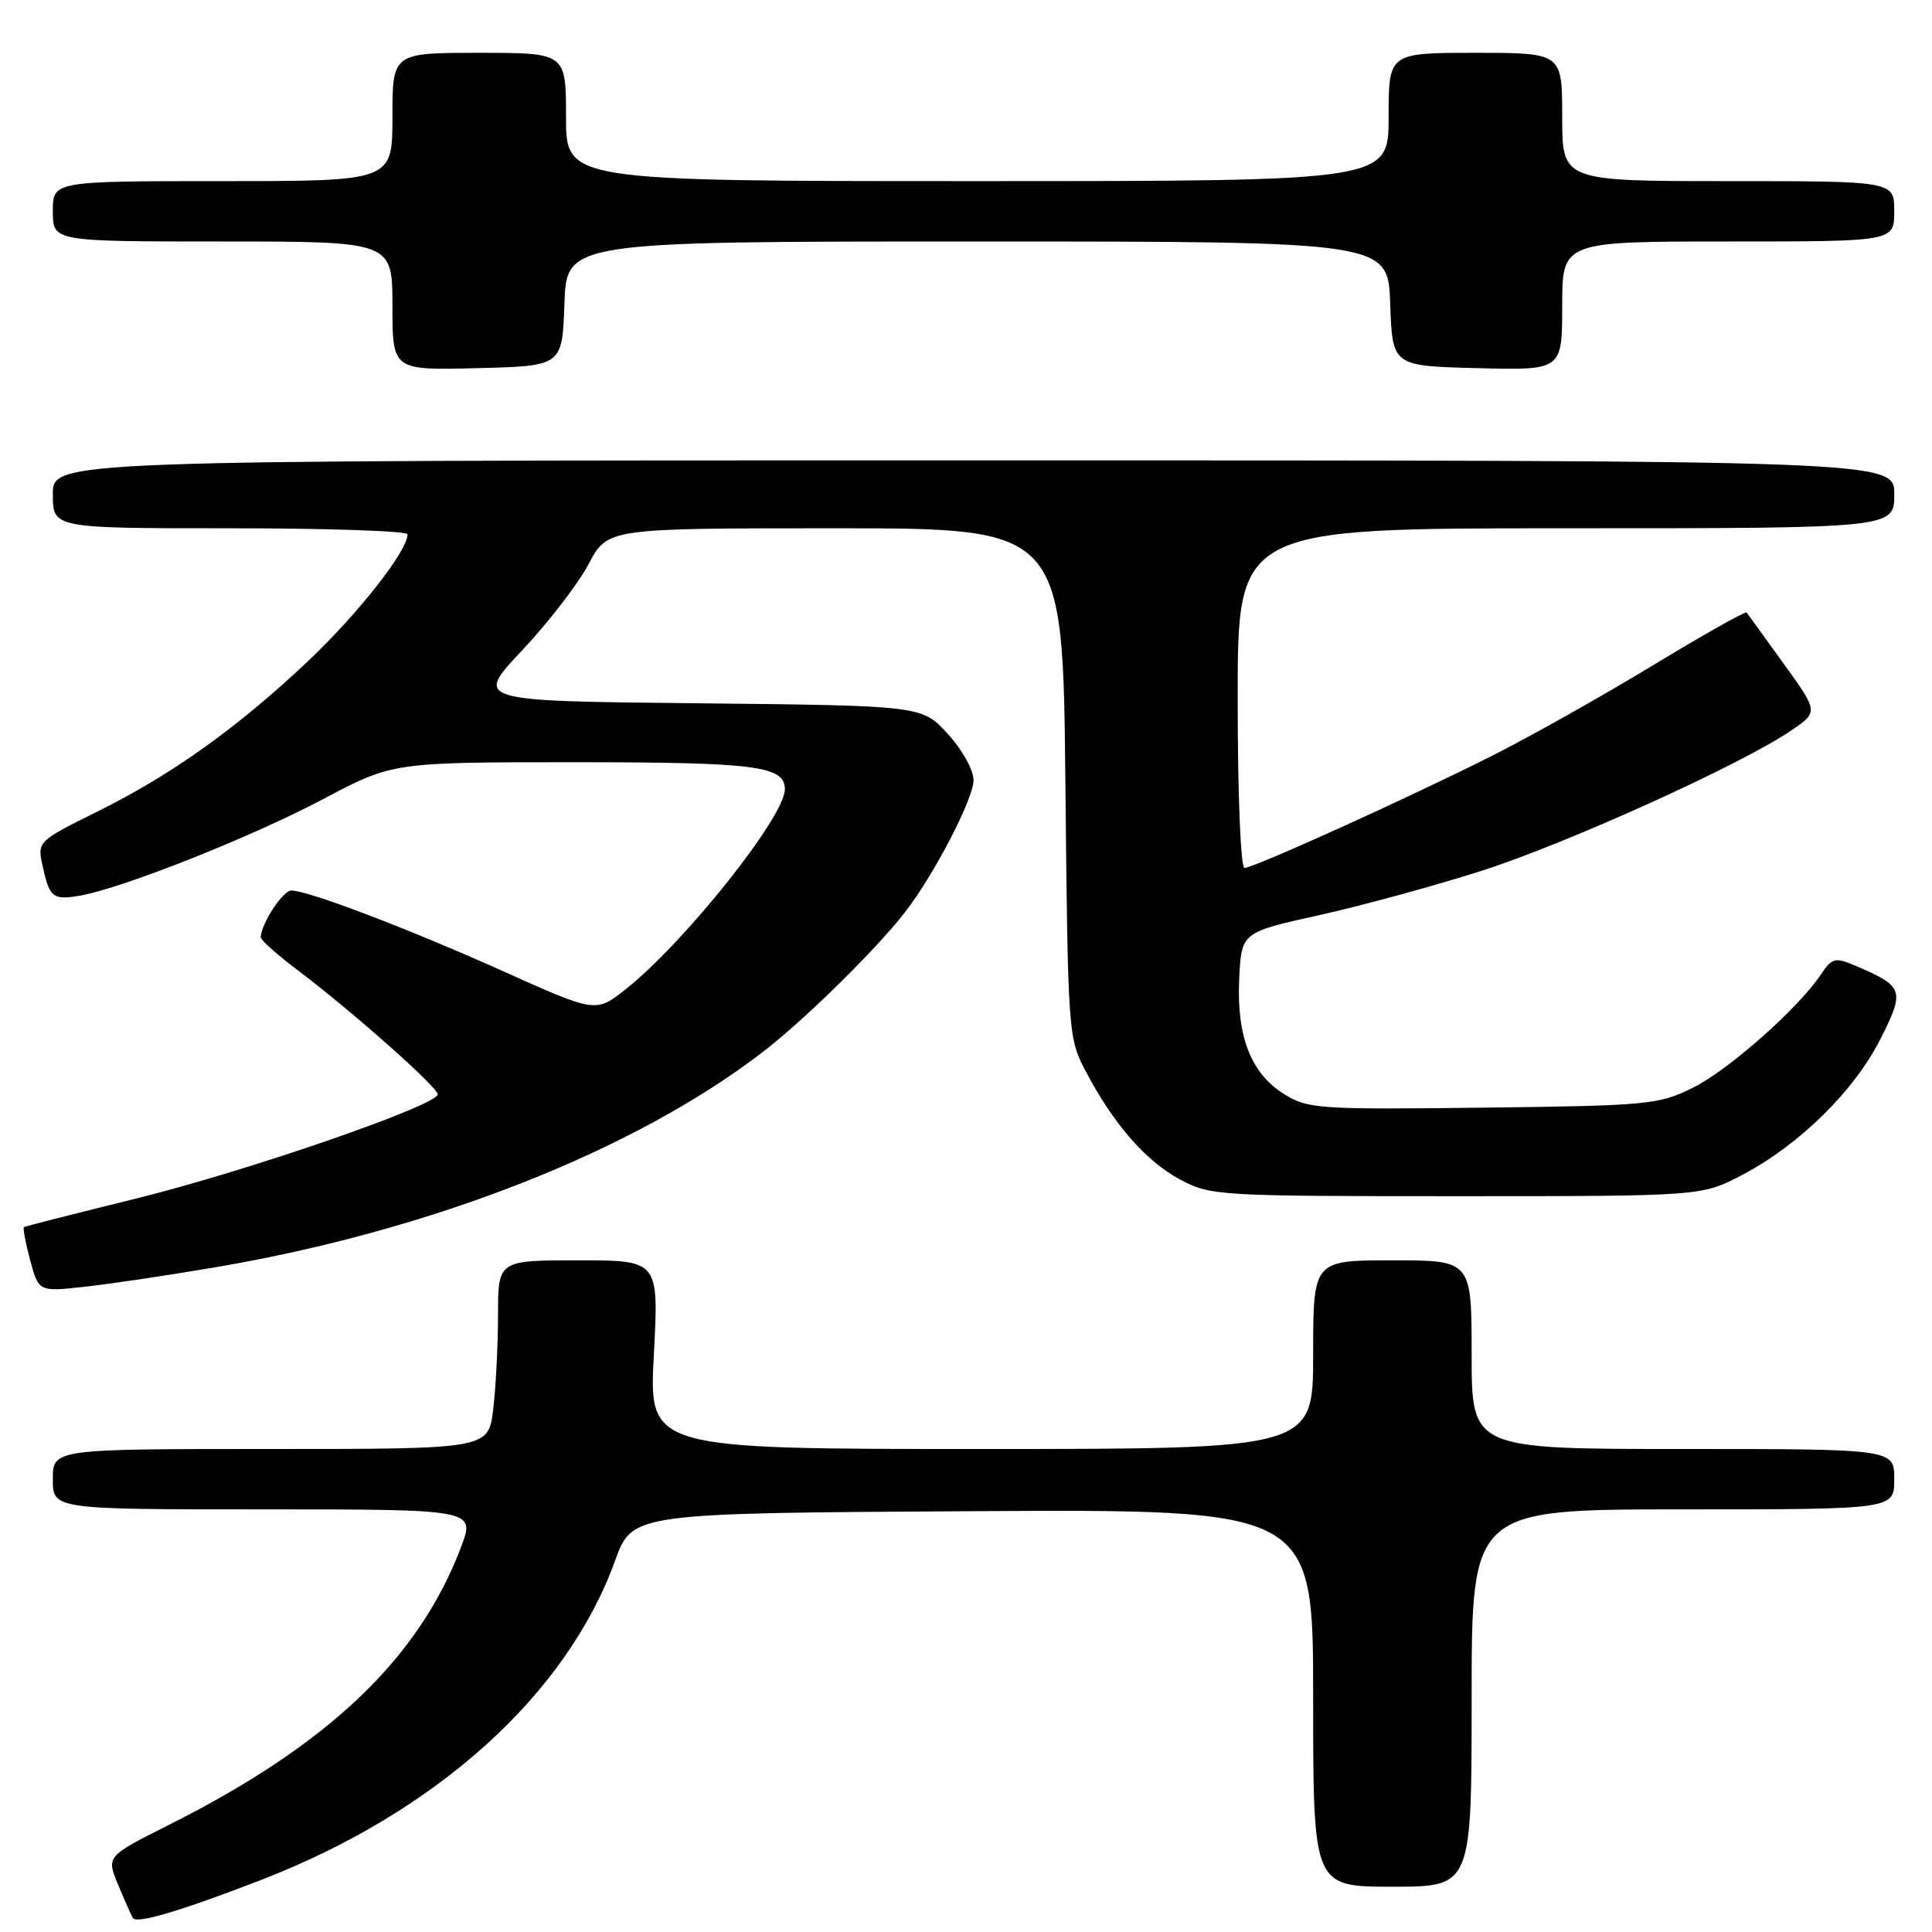 <?xml version="1.0" encoding="UTF-8" standalone="no"?>
<!DOCTYPE svg PUBLIC "-//W3C//DTD SVG 1.1//EN" "http://www.w3.org/Graphics/SVG/1.1/DTD/svg11.dtd" >
<svg xmlns="http://www.w3.org/2000/svg" xmlns:xlink="http://www.w3.org/1999/xlink" version="1.1" viewBox="0 0 256 256">
 <g >
 <path fill="currentColor"
d=" M 34.58 249.11 C 57.82 240.12 75.06 224.58 81.50 206.80 C 83.78 200.50 83.78 200.50 128.89 200.24 C 174.00 199.98 174.00 199.98 174.00 224.99 C 174.00 250.00 174.00 250.00 184.50 250.00 C 195.00 250.00 195.00 250.00 195.00 225.00 C 195.00 200.00 195.00 200.00 223.00 200.00 C 251.00 200.00 251.00 200.00 251.00 196.00 C 251.00 192.00 251.00 192.00 223.00 192.00 C 195.00 192.00 195.00 192.00 195.00 179.50 C 195.00 167.00 195.00 167.00 184.50 167.00 C 174.00 167.00 174.00 167.00 174.00 179.50 C 174.00 192.00 174.00 192.00 129.98 192.00 C 85.97 192.00 85.97 192.00 86.64 179.50 C 87.30 167.00 87.30 167.00 76.65 167.00 C 66.00 167.00 66.00 167.00 65.99 174.25 C 65.99 178.24 65.70 183.86 65.35 186.75 C 64.72 192.00 64.72 192.00 35.86 192.00 C 7.00 192.00 7.00 192.00 7.00 196.00 C 7.00 200.00 7.00 200.00 35.00 200.00 C 62.99 200.00 62.99 200.00 61.08 205.03 C 55.45 219.84 43.47 231.22 22.30 241.85 C 14.09 245.98 14.09 245.98 15.65 249.74 C 16.51 251.81 17.39 253.79 17.61 254.15 C 18.09 254.96 23.97 253.21 34.58 249.11 Z  M 28.72 167.89 C 57.31 163.00 83.96 152.52 101.00 139.45 C 106.53 135.22 116.11 125.80 119.95 120.83 C 123.79 115.87 129.00 105.82 129.00 103.39 C 129.00 102.03 127.50 99.33 125.58 97.24 C 122.16 93.50 122.16 93.50 92.51 93.19 C 62.86 92.89 62.86 92.89 69.18 86.18 C 72.66 82.49 76.62 77.34 78.00 74.73 C 80.50 70.00 80.50 70.00 110.67 70.00 C 140.84 70.00 140.84 70.00 141.17 103.75 C 141.50 137.05 141.54 137.56 143.89 142.00 C 147.58 148.99 151.85 153.87 156.36 156.29 C 160.39 158.44 161.37 158.50 193.00 158.50 C 225.50 158.50 225.50 158.50 230.88 155.67 C 238.44 151.69 245.69 144.55 249.17 137.67 C 252.45 131.17 252.28 130.69 245.70 127.90 C 243.17 126.83 242.73 126.95 241.29 129.11 C 238.27 133.63 229.01 141.82 224.26 144.16 C 219.75 146.38 218.31 146.51 196.50 146.77 C 174.81 147.03 173.31 146.93 170.19 145.00 C 165.76 142.26 163.84 137.35 164.20 129.69 C 164.50 123.54 164.50 123.54 174.81 121.26 C 180.48 120.00 190.15 117.36 196.31 115.39 C 207.66 111.75 230.68 101.33 237.32 96.81 C 240.96 94.34 240.96 94.34 236.33 87.92 C 233.79 84.39 231.58 81.35 231.43 81.16 C 231.27 80.97 225.60 84.17 218.82 88.28 C 212.05 92.38 202.45 97.77 197.50 100.25 C 186.27 105.89 166.13 115.00 164.91 115.00 C 164.39 115.00 164.00 105.36 164.00 92.50 C 164.00 70.00 164.00 70.00 207.50 70.00 C 251.00 70.00 251.00 70.00 251.00 65.50 C 251.00 61.00 251.00 61.00 129.00 61.00 C 7.00 61.00 7.00 61.00 7.00 65.50 C 7.00 70.00 7.00 70.00 30.50 70.00 C 43.43 70.00 54.00 70.36 54.00 70.80 C 54.00 73.00 47.52 81.25 40.86 87.56 C 31.46 96.45 22.66 102.73 12.72 107.63 C 5.15 111.37 4.96 111.55 5.59 114.48 C 6.54 118.92 6.94 119.27 10.41 118.71 C 15.91 117.82 33.17 110.99 42.77 105.91 C 52.05 101.00 52.05 101.00 76.09 101.00 C 100.21 101.00 104.00 101.49 104.00 104.59 C 104.00 108.21 90.71 124.89 82.92 131.07 C 78.95 134.21 78.95 134.21 66.73 128.72 C 54.10 123.05 40.84 118.00 38.60 118.00 C 37.49 118.00 34.67 122.28 34.54 124.17 C 34.52 124.54 36.75 126.53 39.50 128.60 C 46.56 133.92 58.00 144.05 58.00 145.00 C 58.00 146.46 32.70 155.20 18.00 158.82 C 10.02 160.79 3.36 162.48 3.18 162.60 C 3.01 162.71 3.38 164.68 4.00 166.99 C 5.13 171.18 5.13 171.18 11.31 170.49 C 14.72 170.12 22.55 168.94 28.72 167.89 Z  M 74.79 40.25 C 75.08 32.00 75.08 32.00 129.50 32.00 C 183.92 32.00 183.92 32.00 184.21 40.25 C 184.50 48.50 184.50 48.50 195.75 48.78 C 207.00 49.07 207.00 49.07 207.00 40.53 C 207.00 32.00 207.00 32.00 229.00 32.00 C 251.00 32.00 251.00 32.00 251.00 28.00 C 251.00 24.00 251.00 24.00 229.00 24.00 C 207.00 24.00 207.00 24.00 207.00 15.50 C 207.00 7.00 207.00 7.00 195.50 7.00 C 184.00 7.00 184.00 7.00 184.00 15.50 C 184.00 24.00 184.00 24.00 129.50 24.00 C 75.00 24.00 75.00 24.00 75.00 15.50 C 75.00 7.00 75.00 7.00 63.50 7.00 C 52.00 7.00 52.00 7.00 52.00 15.50 C 52.00 24.00 52.00 24.00 29.50 24.00 C 7.00 24.00 7.00 24.00 7.00 28.00 C 7.00 32.00 7.00 32.00 29.50 32.00 C 52.00 32.00 52.00 32.00 52.00 40.53 C 52.00 49.07 52.00 49.07 63.25 48.78 C 74.50 48.50 74.50 48.50 74.79 40.25 Z "/>
</g>
</svg>